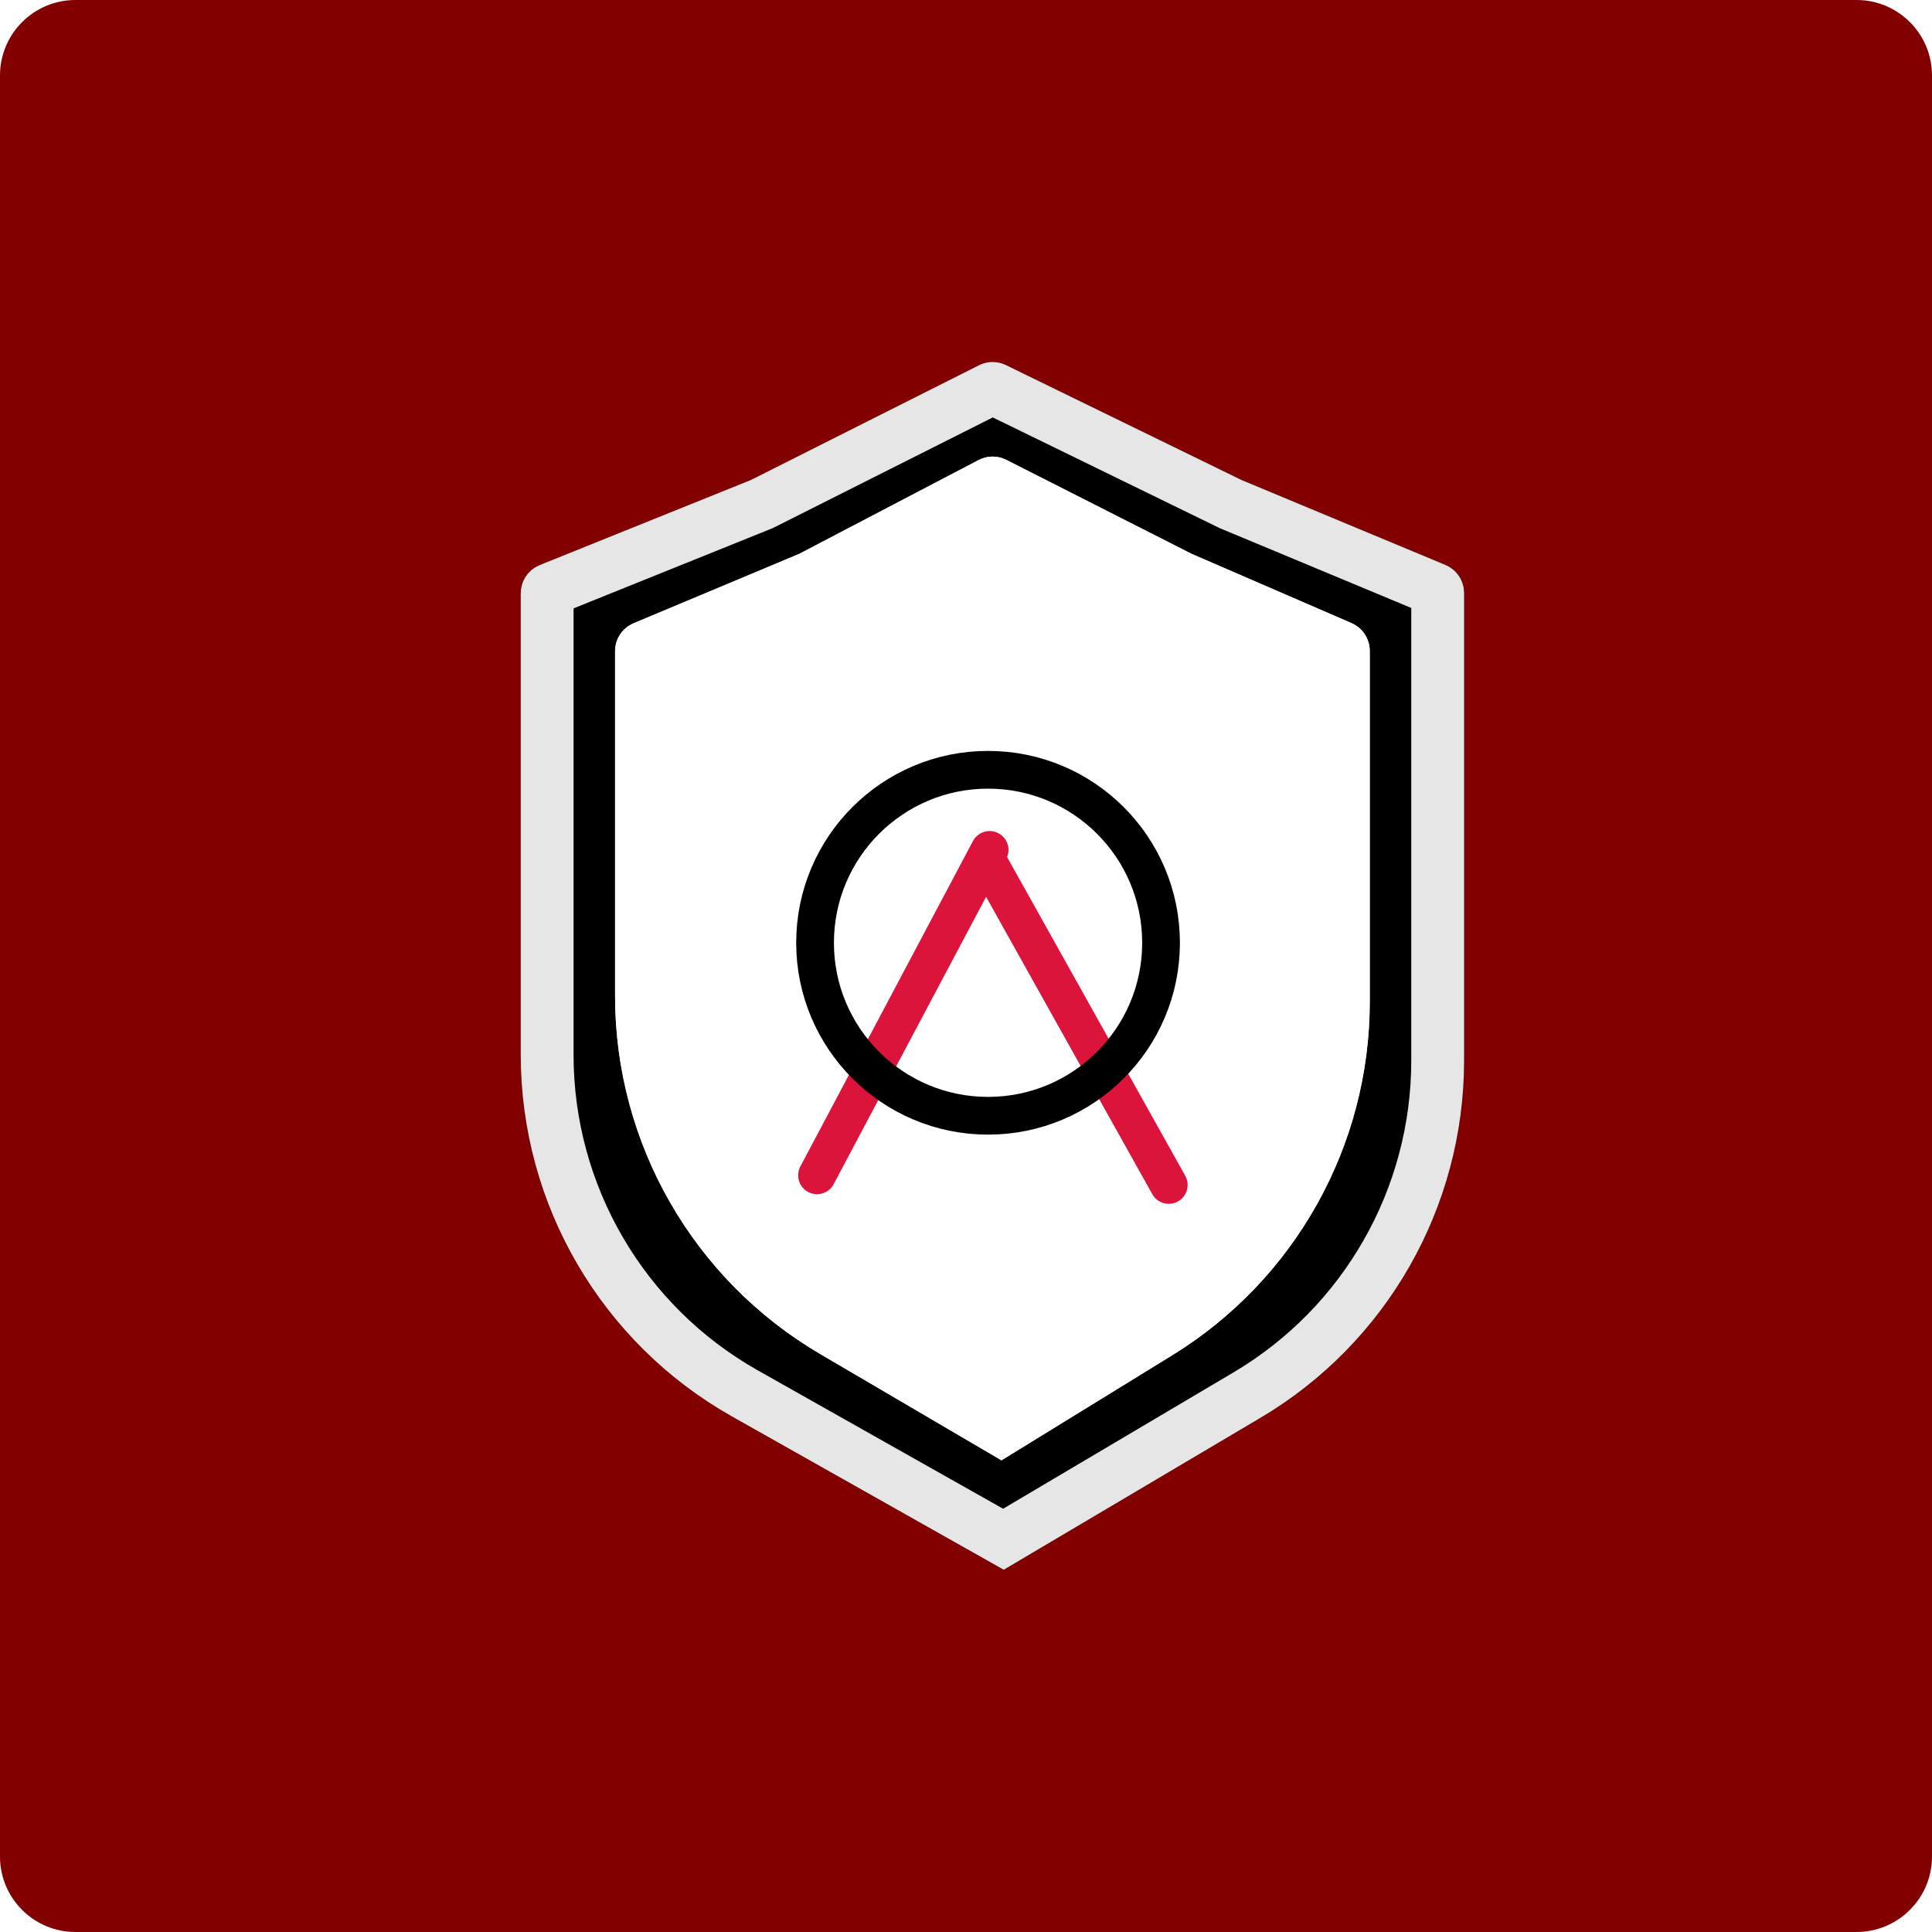 <svg width="512" height="512" viewBox="0 0 512 512" fill="none" xmlns="http://www.w3.org/2000/svg">
<path d="M0 20C0 8.954 8.954 0 20 0H492C503.046 0 512 8.954 512 20V492C512 503.046 503.046 512 492 512H20C8.954 512 0 503.046 0 492V20Z" fill="#820000"/>
<path d="M138 157.178C138 153.914 139.983 150.978 143.01 149.758L199 127.198L259.459 96.781C261.69 95.659 264.318 95.643 266.562 96.738L329 127.198L383.076 149.725C386.058 150.967 388 153.88 388 157.11V281.079C388 319.955 367.48 355.944 334.023 375.743L266 416L193.957 375.363C159.385 355.862 138 319.247 138 279.554V157.178Z" fill="black"/>
<path d="M201.616 133.69L201.886 133.582L202.146 133.451L262.605 103.035C262.884 102.894 263.213 102.892 263.493 103.029L325.931 133.489L326.117 133.58L326.308 133.659L380.385 156.187C380.757 156.342 381 156.706 381 157.11V281.079C381 317.481 361.785 351.179 330.458 369.719L265.916 407.916L197.396 369.266C165.024 351.006 145 316.721 145 279.554V157.178C145 156.77 145.248 156.403 145.626 156.25L201.616 133.69Z" stroke="white" stroke-opacity="0.9" stroke-width="14"/>
<path d="M163 172.547C163 169.324 164.935 166.415 167.909 165.169L211.8 146.781L259.348 121.91C261.64 120.712 264.369 120.694 266.675 121.864L315.8 146.781L358.18 165.137C361.106 166.405 363 169.289 363 172.478V265.474C363 303.675 343.181 339.14 310.646 359.159L265.4 387L217.352 358.821C183.684 339.076 163 302.967 163 263.935V172.547Z" fill="white"/>
<path d="M214.505 153.237L214.78 153.122L215.044 152.984L262.593 128.113C262.879 127.963 263.22 127.961 263.509 128.107L312.633 153.024L312.823 153.12L313.018 153.205L355.397 171.561C355.763 171.719 356 172.08 356 172.478V265.474C356 301.244 337.442 334.452 306.978 353.198L265.313 378.834L220.893 352.783C189.367 334.294 170 300.483 170 263.935V172.547C170 172.144 170.242 171.781 170.614 171.625L214.505 153.237Z" stroke="white" stroke-opacity="0.9" stroke-width="14"/>
<path d="M262.259 225.233L216.516 311.47" stroke="#DC143C" stroke-width="10" stroke-linecap="round"/>
<g filter="url(#filter0_d_124_27)">
<path d="M262.289 225.147L309.734 310.024" stroke="#DC143C" stroke-width="10" stroke-linecap="round"/>
</g>
<g filter="url(#filter1_d_124_27)">
<path d="M261.845 291.689C287.164 291.689 307.689 271.164 307.689 245.845C307.689 220.525 287.164 200 261.845 200C236.525 200 216 220.525 216 245.845C216 271.164 236.525 291.689 261.845 291.689Z" stroke="black" stroke-width="10"/>
</g>
<defs>
<filter id="filter0_d_124_27" x="252.288" y="219.146" width="67.447" height="104.879" filterUnits="userSpaceOnUse" color-interpolation-filters="sRGB">
<feFlood flood-opacity="0" result="BackgroundImageFix"/>
<feColorMatrix in="SourceAlpha" type="matrix" values="0 0 0 0 0 0 0 0 0 0 0 0 0 0 0 0 0 0 127 0" result="hardAlpha"/>
<feOffset dy="4"/>
<feGaussianBlur stdDeviation="2.5"/>
<feComposite in2="hardAlpha" operator="out"/>
<feColorMatrix type="matrix" values="0 0 0 0 0 0 0 0 0 0 0 0 0 0 0 0 0 0 0.25 0"/>
<feBlend mode="normal" in2="BackgroundImageFix" result="effect1_dropShadow_124_27"/>
<feBlend mode="normal" in="SourceGraphic" in2="effect1_dropShadow_124_27" result="shape"/>
</filter>
<filter id="filter1_d_124_27" x="207" y="195" width="109.689" height="109.689" filterUnits="userSpaceOnUse" color-interpolation-filters="sRGB">
<feFlood flood-opacity="0" result="BackgroundImageFix"/>
<feColorMatrix in="SourceAlpha" type="matrix" values="0 0 0 0 0 0 0 0 0 0 0 0 0 0 0 0 0 0 127 0" result="hardAlpha"/>
<feOffset dy="4"/>
<feGaussianBlur stdDeviation="2"/>
<feComposite in2="hardAlpha" operator="out"/>
<feColorMatrix type="matrix" values="0 0 0 0 0 0 0 0 0 0 0 0 0 0 0 0 0 0 0.25 0"/>
<feBlend mode="normal" in2="BackgroundImageFix" result="effect1_dropShadow_124_27"/>
<feBlend mode="normal" in="SourceGraphic" in2="effect1_dropShadow_124_27" result="shape"/>
</filter>
</defs>
</svg>
